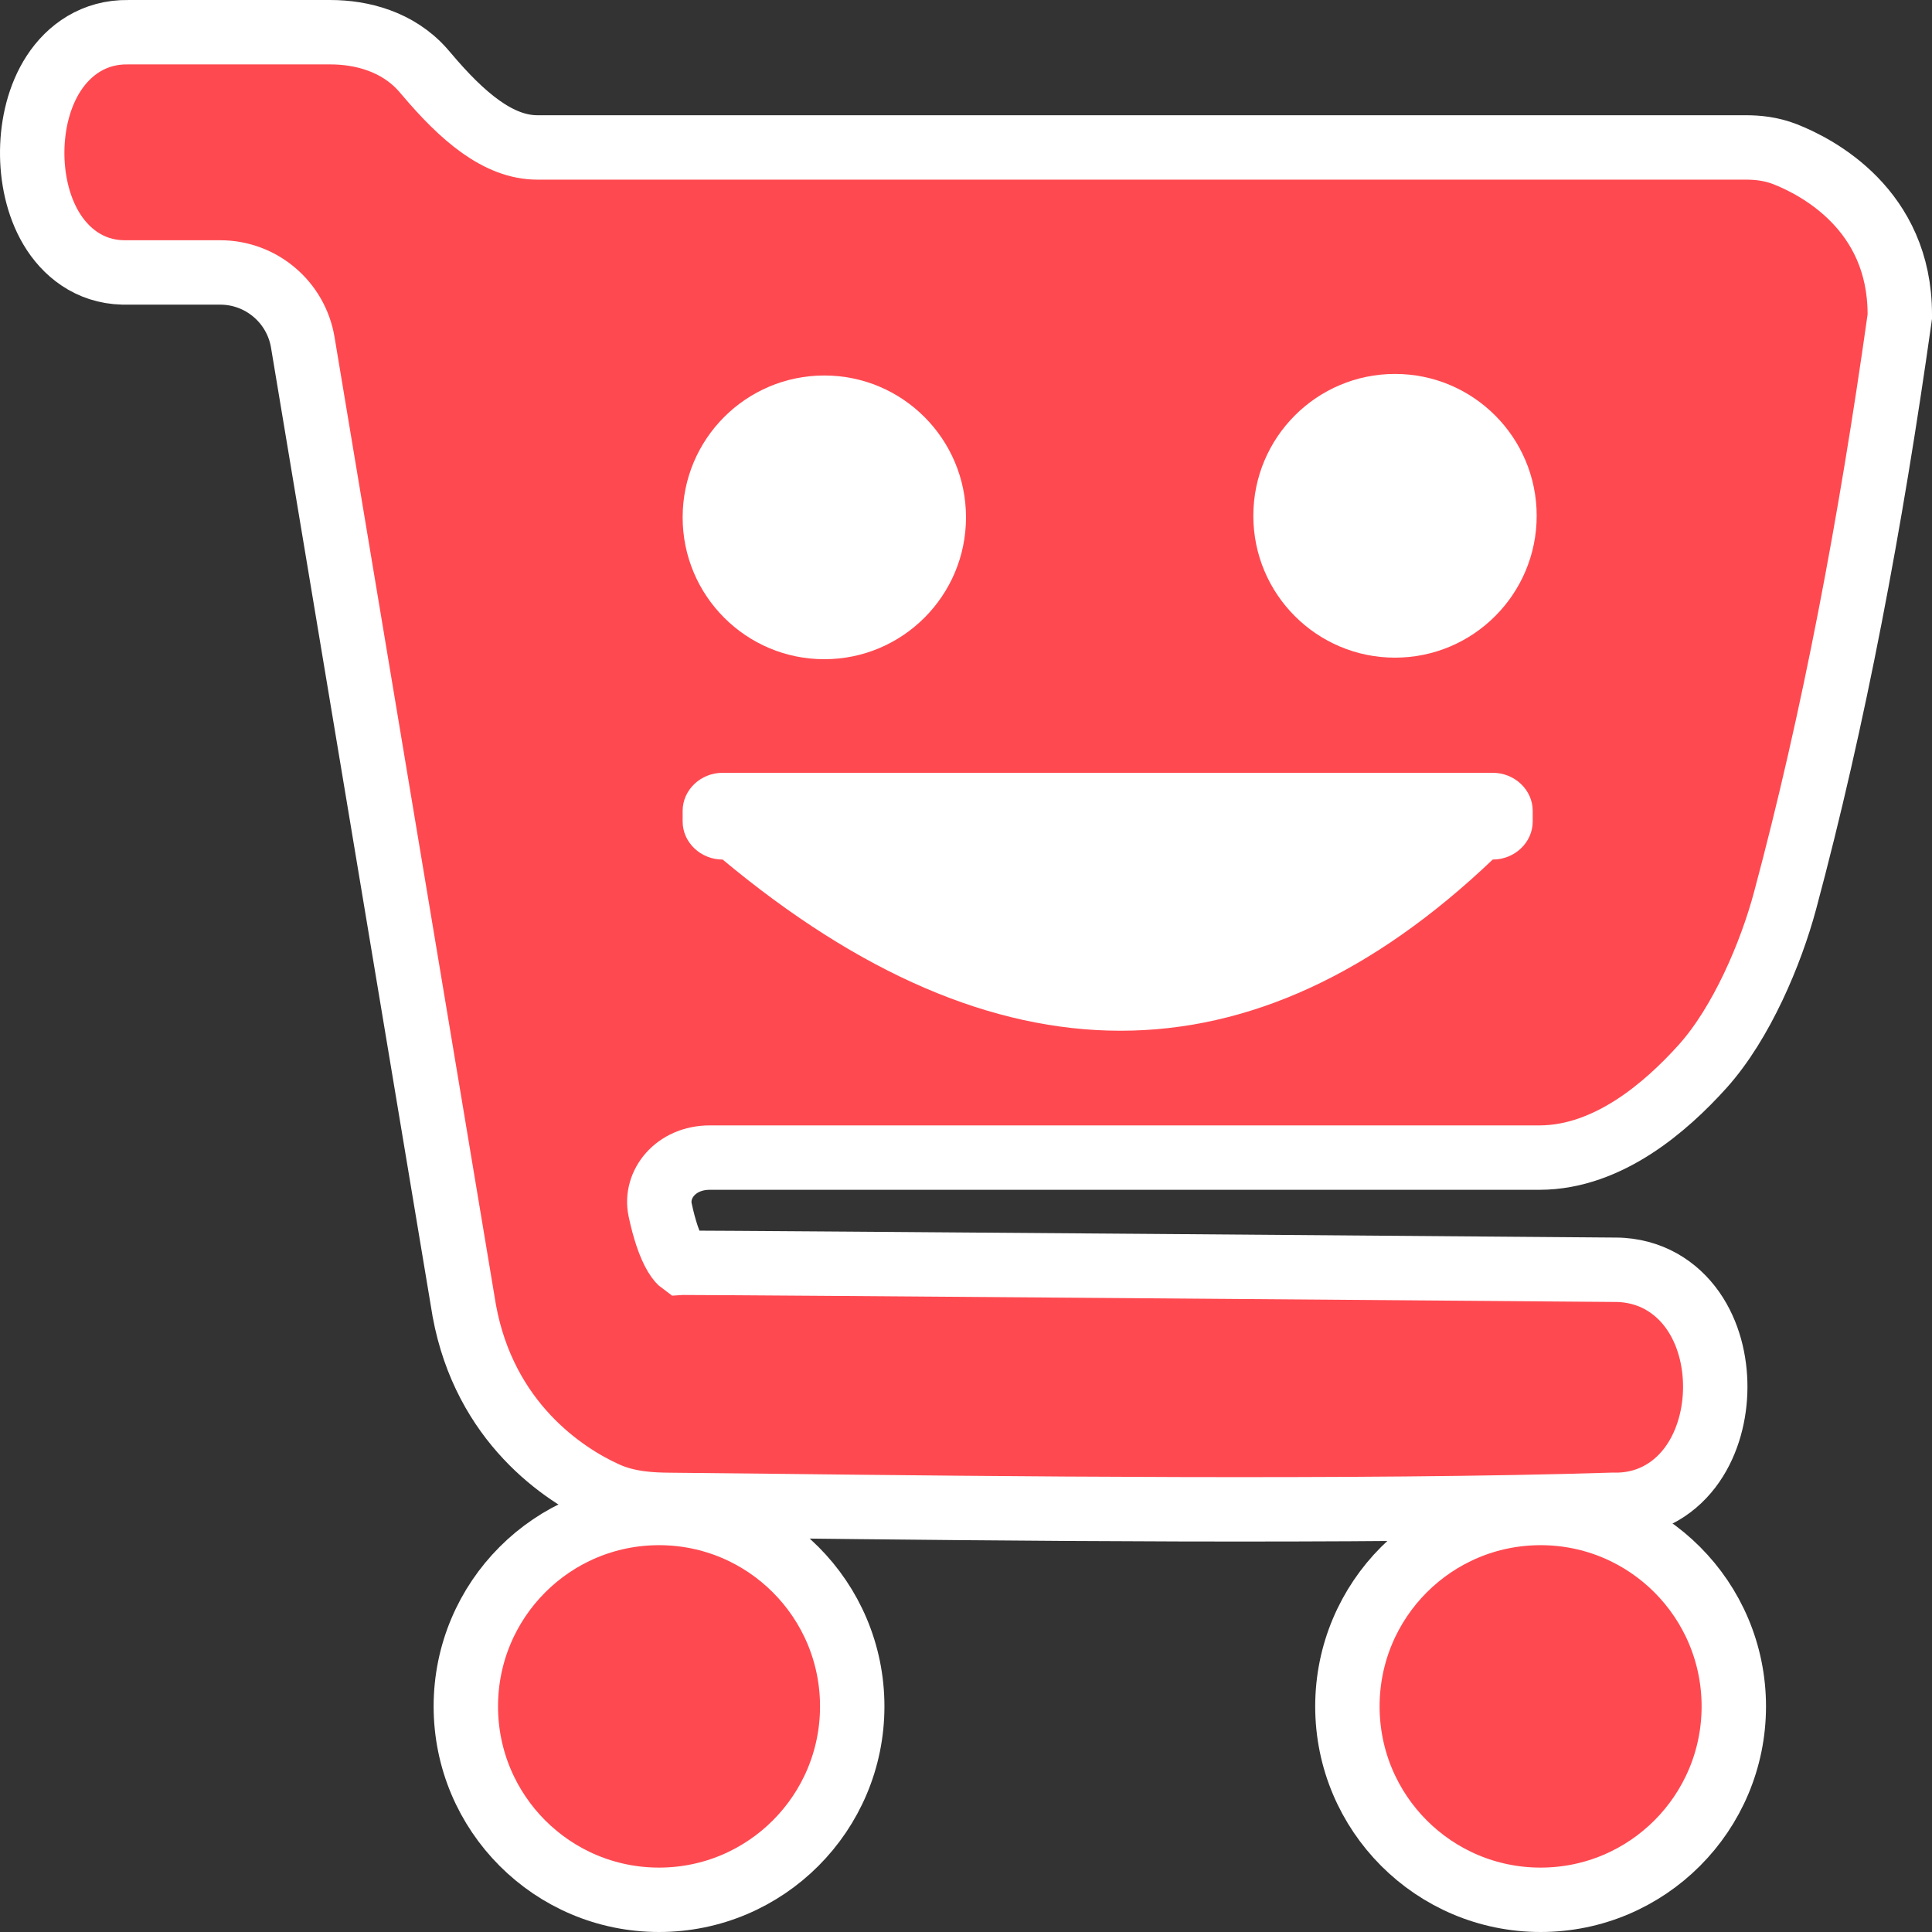 <svg width="150" height="150" viewBox="0 0 150 150" fill="none" xmlns="http://www.w3.org/2000/svg">
<rect x="0" y="0" width="150" height="150" fill="#333333" stroke="none"/>
<path d="M51.167 147.5C59.455 147.5 66.167 140.774 66.167 132.484C66.167 124.193 59.455 117.467 51.167 117.467C42.88 117.467 36.167 124.193 36.167 132.484C36.167 140.774 42.88 147.5 51.167 147.5Z" fill="#FF4950" stroke="white" stroke-width="5"/>
<path d="M119.612 147.5C127.899 147.5 134.612 140.774 134.612 132.484C134.612 124.193 127.899 117.467 119.612 117.467C111.324 117.467 104.612 124.193 104.612 132.484C104.612 140.774 111.324 147.5 119.612 147.5Z" fill="#FF4950" stroke="white" stroke-width="5"/>
<path d="M147.476 24.753L147.5 24.579V24.404C147.5 16.264 141.081 12.948 138.593 11.972C137.518 11.551 136.465 11.447 135.546 11.447H135.51H135.474H135.437H135.4H135.362H135.323H135.284H135.244H135.204H135.163H135.121H135.079H135.037H134.993H134.95H134.905H134.86H134.815H134.769H134.722H134.675H134.627H134.578H134.529H134.48H134.43H134.379H134.328H134.276H134.223H134.17H134.117H134.062H134.008H133.952H133.896H133.84H133.783H133.725H133.667H133.608H133.549H133.489H133.428H133.367H133.305H133.243H133.18H133.117H133.053H132.988H132.923H132.857H132.791H132.724H132.656H132.588H132.52H132.451H132.381H132.31H132.239H132.168H132.096H132.023H131.95H131.876H131.802H131.727H131.651H131.575H131.498H131.421H131.343H131.265H131.186H131.106H131.026H130.945H130.864H130.782H130.699H130.616H130.533H130.448H130.364H130.278H130.192H130.106H130.019H129.931H129.843H129.754H129.664H129.574H129.484H129.393H129.301H129.209H129.116H129.022H128.928H128.834H128.739H128.643H128.546H128.449H128.352H128.254H128.155H128.056H127.956H127.856H127.755H127.653H127.551H127.448H127.345H127.241H127.137H127.032H126.926H126.82H126.713H126.606H126.498H126.39H126.281H126.171H126.061H125.95H125.839H125.727H125.614H125.501H125.387H125.273H125.158H125.043H124.927H124.81H124.693H124.575H124.457H124.338H124.219H124.099H123.978H123.857H123.735H123.613H123.49H123.367H123.242H123.118H122.993H122.867H122.74H122.613H122.486H122.358H122.229H122.1H121.97H121.84H121.709H121.577H121.445H121.312H121.179H121.045H120.911H120.775H120.64H120.504H120.367H120.23H120.092H119.953H119.814H119.674H119.534H119.393H119.252H119.11H118.967H118.824H118.681H118.536H118.391H118.246H118.1H117.953H117.806H117.659H117.51H117.361H117.212H117.062H116.911H116.76H116.608H116.456H116.303H116.149H115.995H115.841H115.685H115.529H115.373H115.216H115.059H114.9H114.742H114.582H114.422H114.262H114.101H113.939H113.777H113.614H113.451H113.287H113.123H112.958H112.792H112.626H112.459H112.292H112.124H111.955H111.786H111.616H111.446H111.275H111.104H110.932H110.759H110.586H110.412H110.238H110.063H109.888H109.712H109.535H109.358H109.18H109.002H108.823H108.643H108.463H108.283H108.101H107.92H107.737H107.554H107.371H107.186H107.002H106.817H106.631H106.444H106.257H106.07H105.881H105.693H105.503H105.313H105.123H104.932H104.74H104.548H104.355H104.162H103.968H103.774H103.578H103.383H103.187H102.99H102.792H102.594H102.396H102.197H101.997H101.797H101.596H101.394H101.192H100.99H100.786H100.583H100.378H100.173H99.968H99.762H99.555H99.348H99.14H98.932H98.723H98.513H98.303H98.093H97.881H97.669H97.457H97.244H97.031H96.816H96.602H96.386H96.17H95.954H95.737H95.519H95.301H95.082H94.863H94.643H94.422H94.201H93.98H93.758H93.535H93.311H93.087H92.863H92.638H92.412H92.186H91.959H91.731H91.503H91.275H91.046H90.816H90.586H90.355H90.123H89.891H89.659H89.425H89.192H88.957H88.722H88.487H88.251H88.014H87.777H87.539H87.3H87.061H86.822H86.582H86.341H86.1H85.858H85.615H85.373H85.129H84.885H84.64H84.395H84.149H83.902H83.655H83.407H83.159H82.91H82.661H82.411H82.161H81.909H81.658H81.406H81.153H80.899H80.645H80.391H80.136H79.88H79.624H79.367H79.109H78.851H78.593H78.333H78.074H77.813H77.552H77.291H77.029H76.766H76.503H76.239H75.975H75.71H75.444H75.178H74.911H74.644H74.376H74.108H73.839H73.569H73.299H73.028H72.757H72.485H72.213H71.939H71.666H71.392H71.117H70.841H70.566H70.289H70.012H69.734H69.456H69.177H68.898H68.618H68.337H68.056H67.774H67.492H67.209H66.926H66.642H66.357H66.072H65.786H65.5H65.213H64.925H64.637H64.349H64.059H63.77H63.479H63.188H62.897H62.605H62.312H62.019H61.725H61.431H61.136H60.84H60.544H60.247H59.95H59.652H59.353H59.054H58.755H58.455H58.154H57.852H57.551H57.248H56.945H56.641H56.337H56.032H55.727H55.421H55.114H54.807H54.5H54.191H53.882H53.573H53.263H52.952H52.641H52.33H52.017H51.704H51.391H51.077H50.762H50.447H50.131H49.815H49.498H49.18H48.862H48.544H48.224H47.904H47.584H47.263H46.941H46.619H46.297H45.973H45.65H45.325H45H44.674H44.348H44.022H43.694H43.366H43.038H42.709H42.379H42.049H41.718C38.697 11.447 35.907 9.062 33.104 5.74C33.011 5.631 32.917 5.522 32.822 5.414C30.871 3.216 28.069 2.501 25.658 2.501H9.958C7.313 2.456 5.358 3.867 4.169 5.695C3.026 7.452 2.529 9.645 2.501 11.69C2.474 13.737 2.913 15.932 3.969 17.716C5.059 19.556 6.922 21.093 9.546 21.152L9.574 21.153H9.602H17.097C20.274 21.153 22.985 23.45 23.508 26.583L36.041 101.729L36.044 101.75L36.048 101.77C37.639 110.424 43.741 114.488 47.067 115.985C48.806 116.768 50.674 116.83 52.017 116.84C54 116.855 56.778 116.887 60.139 116.925C76.28 117.109 105.855 117.447 125.218 116.832C127.807 116.91 129.851 115.72 131.187 113.979C132.481 112.29 133.089 110.138 133.164 108.101C133.239 106.062 132.79 103.873 131.656 102.078C130.48 100.217 128.554 98.79 125.943 98.601C125.765 98.588 125.629 98.586 125.497 98.585C122.264 98.559 57.401 98.041 53 98.041H52.939L52.921 98.042C52.845 97.987 52.672 97.825 52.447 97.448C51.978 96.66 51.569 95.425 51.252 93.927C50.839 91.974 52.441 89.876 55.11 89.876H55.208H55.308H55.407H55.508H55.609H55.71H55.812H55.915H56.018H56.121H56.226H56.33H56.435H56.541H56.648H56.754H56.862H56.969H57.078H57.187H57.296H57.406H57.516H57.627H57.738H57.85H57.963H58.075H58.189H58.303H58.417H58.532H58.647H58.763H58.879H58.995H59.112H59.23H59.348H59.467H59.585H59.705H59.825H59.945H60.066H60.187H60.308H60.431H60.553H60.676H60.799H60.923H61.047H61.172H61.297H61.422H61.548H61.674H61.801H61.928H62.055H62.183H62.312H62.44H62.569H62.699H62.828H62.959H63.089H63.22H63.352H63.483H63.615H63.748H63.88H64.014H64.147H64.281H64.415H64.55H64.685H64.82H64.956H65.091H65.228H65.364H65.501H65.639H65.776H65.914H66.052H66.191H66.33H66.469H66.609H66.748H66.888H67.029H67.17H67.311H67.452H67.594H67.736H67.878H68.02H68.163H68.306H68.449H68.593H68.737H68.881H69.025H69.17H69.315H69.46H69.605H69.751H69.897H70.043H70.189H70.336H70.483H70.63H70.777H70.925H71.073H71.221H71.369H71.518H71.666H71.815H71.964H72.114H72.263H72.413H72.563H72.713H72.863H73.014H73.165H73.316H73.467H73.618H73.769H73.921H74.073H74.225H74.377H74.529H74.682H74.835H74.987H75.14H75.294H75.447H75.6H75.754H75.908H76.061H76.215H76.37H76.524H76.678H76.833H76.987H77.142H77.297H77.452H77.607H77.762H77.918H78.073H78.229H78.384H78.54H78.696H78.852H79.008H79.164H79.32H79.477H79.633H79.789H79.946H80.102H80.259H80.416H80.573H80.729H80.886H81.043H81.2H81.357H81.514H81.671H81.829H81.986H82.143H82.3H82.458H82.615H82.773H82.93H83.087H83.245H83.402H83.56H83.717H83.875H84.032H84.19H84.347H84.505H84.662H84.82H84.977H85.135H85.292H85.45H85.607H85.764H85.922H86.079H86.236H86.394H86.551H86.708H86.865H87.022H87.179H87.336H87.493H87.65H87.807H87.964H88.121H88.277H88.434H88.59H88.747H88.903H89.059H89.216H89.372H89.528H89.683H89.839H89.995H90.151H90.306H90.462H90.617H90.772H90.927H91.082H91.237H91.392H91.546H91.701H91.855H92.01H92.164H92.318H92.472H92.625H92.779H92.932H93.085H93.239H93.391H93.544H93.697H93.849H94.002H94.154H94.306H94.458H94.609H94.761H94.912H95.063H95.214H95.365H95.515H95.665H95.816H95.966H96.115H96.265H96.414H96.563H96.712H96.861H97.009H97.157H97.305H97.453H97.601H97.748H97.895H98.042H98.189H98.335H98.481H98.627H98.773H98.918H99.063H99.208H99.353H99.497H99.641H99.785H99.928H100.072H100.215H100.357H100.5H100.642H100.784H100.925H101.066H101.207H101.348H101.488H101.629H101.768H101.908H102.047H102.186H102.324H102.462H102.6H102.738H102.875H103.012H103.149H103.285H103.421H103.556H103.691H103.826H103.961H104.095H104.229H104.362H104.495H104.628H104.76H104.892H105.024H105.155H105.286H105.417H105.547H105.677H105.806H105.935H106.064H106.192H106.32H106.447H106.574H106.701H106.827H106.952H107.078H107.203H107.327H107.451H107.575H107.698H107.821H107.944H108.066H108.187H108.308H108.429H108.549H108.669H108.788H108.907H109.025H109.143H109.261H109.378H109.494H109.611H109.726H109.841H109.956H110.07H110.184H110.297H110.41H110.522H110.634H110.745H110.856H110.966H111.076H111.185H111.294H111.402H111.51H111.617H111.724H111.83H111.936H112.041H112.146H112.25H112.353H112.456H112.559H112.661H112.762H112.863H112.963H113.063H113.162H113.261H113.359H113.456H113.553H113.65H113.745H113.841H113.935H114.029H114.123H114.216H114.308H114.4H114.491H114.581H114.671H114.761H114.849H114.937H115.025H115.112H115.198H115.284H115.369H115.453H115.537H115.62H115.703H115.785H115.866H115.947H116.027H116.106H116.185H116.263H116.34H116.417H116.493H116.568H116.643H116.717H116.791H116.864H116.936H117.007H117.078H117.148H117.217H117.286H117.354H117.421H117.488H117.554H117.619H117.684H117.748H117.811H117.873H117.935H117.996H118.056H118.116H118.175H118.233H118.29H118.347H118.403H118.458H118.512H118.566H118.619H118.671H118.723H118.773H118.823H118.872H118.921H118.969H119.015H119.062H119.107H119.152H119.195H119.238H119.281H119.322H119.363H119.403H119.442H119.48H119.518C122.253 89.876 124.741 88.834 126.821 87.495C128.908 86.151 130.73 84.418 132.187 82.799C135.227 79.42 137.509 73.968 138.589 69.94C142.4 55.741 145.248 40.554 147.476 24.753Z" fill="#FF4950" stroke="white" stroke-width="5"/>
<path d="M115.893 60H56.107C54.398 60 53 61.33 53 62.955V63.781C53 65.406 54.398 66.736 56.107 66.736C77.362 84.456 97.29 84.456 115.893 66.736C117.602 66.736 119 65.406 119 63.781V62.955C119 61.33 117.602 60 115.893 60Z" fill="white"/>
<path d="M64 51.181C70.075 51.181 75 46.25 75 40.167C75 34.084 70.075 29.153 64 29.153C57.925 29.153 53 34.084 53 40.167C53 46.25 57.925 51.181 64 51.181Z" fill="white"/>
<path d="M108.308 51.06C114.383 51.06 119.308 46.129 119.308 40.046C119.308 33.963 114.383 29.032 108.308 29.032C102.233 29.032 97.308 33.963 97.308 40.046C97.308 46.129 102.233 51.06 108.308 51.06Z" fill="white"/>
</svg>
